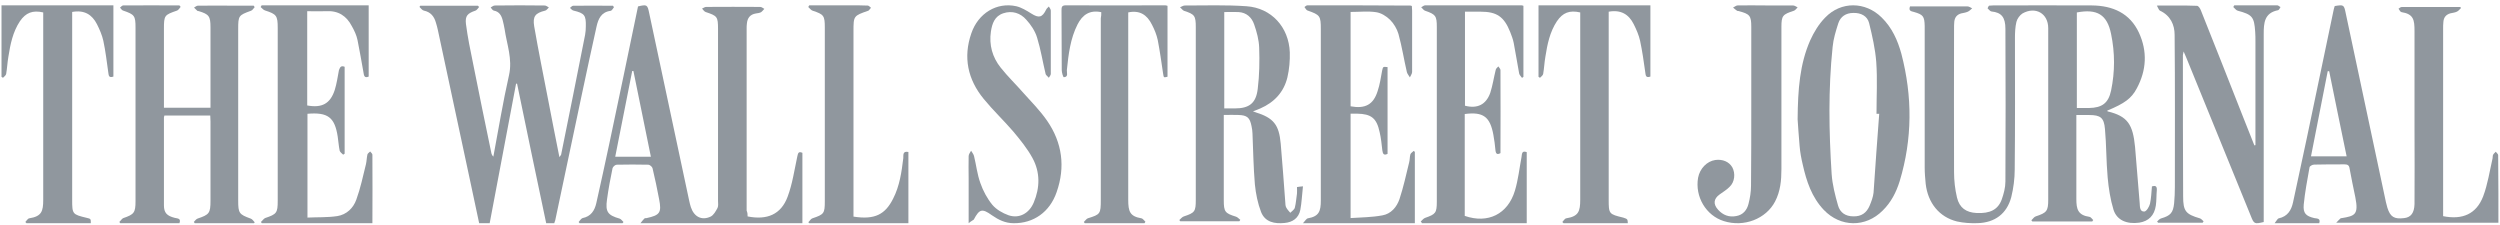 <svg width="411" height="37" viewBox="0 0 411 37" fill="none" xmlns="http://www.w3.org/2000/svg">
<path d="M326.996 0.933C327.197 0.933 327.439 0.893 327.64 0.893C333.068 0.893 338.497 0.853 343.926 0.893C347.344 0.933 350.159 2.166 351.647 5.387C353.054 8.45 352.893 11.552 351.285 14.534C350.4 16.205 349.274 17 346.419 18.193C346.459 18.233 346.459 18.313 346.499 18.313C349.797 19.108 350.641 20.46 351.003 24.159C351.285 27.261 351.486 30.323 351.767 33.426C351.807 33.982 351.767 34.818 352.531 34.778C352.893 34.738 353.336 33.982 353.456 33.505C353.657 32.59 353.697 31.596 353.778 30.642C354.301 30.483 354.622 30.562 354.582 31.238C354.502 32.073 354.542 32.948 354.421 33.783C354.18 35.454 353.215 36.369 351.687 36.607C349.636 36.886 348.027 36.209 347.465 34.499C346.942 32.789 346.66 30.96 346.499 29.17C346.258 26.506 346.298 23.841 346.057 21.216C345.896 19.347 345.333 18.909 343.443 18.909C342.8 18.909 342.116 18.909 341.352 18.909C341.352 19.347 341.352 19.665 341.352 20.023C341.352 24.238 341.352 28.494 341.352 32.71C341.352 34.38 341.593 35.374 343.524 35.653C343.765 35.693 343.926 36.011 344.127 36.17C344.087 36.249 344.006 36.329 343.966 36.408C340.669 36.408 337.411 36.408 334.114 36.408C334.074 36.329 333.993 36.289 333.953 36.209C334.194 36.011 334.395 35.653 334.677 35.573C336.486 34.977 336.728 34.698 336.728 32.829C336.728 23.443 336.728 14.018 336.728 4.632C336.728 2.206 334.637 1.012 332.505 2.206C332.063 2.484 331.621 3.081 331.5 3.598C331.299 4.433 331.259 5.347 331.259 6.222C331.259 13.421 331.299 20.619 331.219 27.858C331.219 29.369 331.018 30.92 330.656 32.392C329.932 35.136 327.961 36.607 325.106 36.687C323.98 36.727 322.814 36.647 321.728 36.408C318.833 35.693 316.943 33.386 316.581 30.204C316.501 29.329 316.42 28.454 316.42 27.579C316.42 20.142 316.42 12.665 316.42 5.228C316.42 4.91 316.42 4.592 316.42 4.274C316.38 2.683 316.179 2.404 314.651 1.967C314.209 1.848 313.726 1.808 314.008 1.052C315.576 1.052 317.184 1.052 318.793 1.052C320.361 1.052 321.889 1.052 323.458 1.052C323.699 1.052 323.98 1.251 324.222 1.37C323.98 1.569 323.779 1.808 323.498 1.927C323.136 2.086 322.774 2.126 322.412 2.206C321.728 2.404 321.366 2.842 321.286 3.558C321.246 3.955 321.246 4.353 321.246 4.791C321.246 12.626 321.206 20.46 321.246 28.295C321.246 29.687 321.407 31.119 321.728 32.471C322.131 34.181 323.256 34.937 324.945 35.016C327.157 35.136 328.484 34.46 329.087 32.789C329.409 31.875 329.69 30.84 329.69 29.846C329.731 21.494 329.731 13.103 329.69 4.751C329.69 2.842 329.047 2.047 327.398 1.887C327.157 1.848 326.996 1.569 326.755 1.37C326.876 1.092 326.916 1.012 326.996 0.933ZM341.433 17.756C342.156 17.756 342.8 17.756 343.443 17.756C345.575 17.716 346.62 16.96 347.062 14.892C347.706 11.79 347.706 8.688 347.062 5.586C346.419 2.404 344.77 1.41 341.433 2.047C341.433 7.256 341.433 12.427 341.433 17.756Z" fill="#90979E"/>
<path d="M404.599 1.311C404.36 1.511 404.201 1.791 403.922 1.911C403.603 2.071 403.204 2.111 402.845 2.191C402.128 2.391 401.729 2.871 401.69 3.631C401.65 3.99 401.65 4.39 401.65 4.75C401.65 14.706 401.65 24.662 401.65 34.617C401.65 34.937 401.65 35.217 401.65 35.537C404.838 36.177 407.11 35.177 408.226 32.298C408.984 30.299 409.303 28.1 409.781 26.021C409.821 25.821 409.781 25.621 409.861 25.461C409.94 25.261 410.14 25.141 410.299 24.942C410.458 25.141 410.698 25.341 410.698 25.501C410.737 27.58 410.698 29.66 410.737 31.739C410.737 33.338 410.737 34.937 410.737 36.617C401.929 36.617 393.16 36.617 384.072 36.617C384.431 36.257 384.59 36.057 384.79 35.897C384.83 35.857 384.909 35.857 384.989 35.857C387.141 35.497 387.779 35.297 387.221 32.458C386.902 30.859 386.543 29.26 386.264 27.66C386.185 27.141 385.906 27.021 385.427 27.021C383.753 27.021 382.079 27.021 380.445 27.061C380.166 27.061 379.728 27.3 379.688 27.5C379.329 29.54 378.931 31.579 378.731 33.658C378.612 35.057 379.09 35.537 380.485 35.857C380.884 35.937 381.561 35.857 381.282 36.697C378.97 36.697 376.619 36.697 373.948 36.697C374.267 36.297 374.427 35.937 374.626 35.897C376.101 35.577 376.698 34.537 376.977 33.258C377.735 29.739 378.492 26.181 379.249 22.663C380.724 15.665 382.159 8.708 383.634 1.711C383.674 1.471 383.753 1.232 383.833 0.992C385.348 0.752 385.348 0.752 385.667 2.311C387.859 12.627 390.051 22.902 392.243 33.218C392.323 33.538 392.403 33.818 392.482 34.138C392.961 35.657 393.598 36.057 395.233 35.857C396.349 35.737 396.907 35.017 396.946 33.538C396.986 29.38 396.946 25.221 396.946 21.063C396.946 15.745 396.946 10.428 396.946 5.11C396.946 3.231 396.787 2.311 394.794 1.991C394.595 1.951 394.475 1.631 394.316 1.431C394.475 1.351 394.635 1.152 394.834 1.152C398.023 1.152 401.251 1.152 404.44 1.152C404.48 1.152 404.52 1.232 404.599 1.311ZM382.916 11.707C382.837 11.707 382.757 11.707 382.677 11.707C381.76 16.345 380.844 21.023 379.927 25.701C381.92 25.701 383.833 25.701 385.786 25.701C384.79 20.983 383.873 16.345 382.916 11.707Z" fill="#90979E"/>
<path d="M122.906 35.579C126.095 36.218 128.407 35.26 129.483 32.346C130.28 30.231 130.599 27.917 131.077 25.722C131.197 25.283 131.197 24.804 131.914 25.123C131.914 28.635 131.914 32.187 131.914 35.739C131.914 36.058 131.914 36.337 131.914 36.697C123.105 36.697 114.337 36.697 105.289 36.697C105.568 36.337 105.727 36.138 105.927 35.938C106.006 35.858 106.166 35.858 106.285 35.858C108.478 35.38 108.796 34.98 108.358 32.746C108.039 31.029 107.68 29.353 107.282 27.677C107.242 27.438 106.843 27.078 106.564 27.078C104.85 27.039 103.097 27.039 101.383 27.078C101.144 27.078 100.785 27.398 100.705 27.637C100.346 29.353 100.028 31.069 99.788 32.825C99.509 34.821 99.908 35.38 101.861 35.938C102.1 36.018 102.299 36.297 102.499 36.497C102.459 36.577 102.379 36.657 102.339 36.697C99.988 36.697 97.636 36.697 95.284 36.697C95.245 36.617 95.165 36.577 95.125 36.497C95.324 36.297 95.524 35.938 95.763 35.858C97.158 35.579 97.756 34.621 98.035 33.384C98.752 30.151 99.47 26.959 100.147 23.726C101.741 16.183 103.336 8.601 104.89 1.058C106.365 0.699 106.445 0.779 106.724 2.136C108.916 12.432 111.108 22.689 113.3 32.985C113.38 33.344 113.46 33.703 113.579 34.062C114.098 35.619 115.333 36.297 116.808 35.619C117.326 35.38 117.685 34.701 117.964 34.182C118.123 33.863 118.043 33.384 118.043 32.985C118.043 23.567 118.043 14.188 118.043 4.77C118.043 2.734 117.924 2.614 116.011 1.976C115.772 1.896 115.612 1.617 115.413 1.417C115.652 1.297 115.891 1.138 116.09 1.138C119.04 1.138 121.989 1.098 124.979 1.138C125.218 1.138 125.417 1.337 125.656 1.457C125.457 1.657 125.298 1.896 125.098 2.016C124.859 2.136 124.54 2.175 124.261 2.215C123.305 2.375 122.866 2.974 122.787 3.892C122.747 4.171 122.747 4.45 122.747 4.73C122.747 14.707 122.747 24.644 122.747 34.621C122.906 34.98 122.906 35.3 122.906 35.579ZM107.003 25.762C106.046 21.012 105.09 16.343 104.133 11.674C104.053 11.674 104.013 11.674 103.934 11.674C103.017 16.343 102.1 21.012 101.144 25.762C103.137 25.762 105.05 25.762 107.003 25.762Z" fill="#90979E"/>
<path d="M69.082 0.945C72.259 0.945 75.436 0.945 78.573 0.945C78.653 1.025 78.694 1.105 78.774 1.145C78.573 1.345 78.412 1.664 78.171 1.744C76.884 2.184 76.441 2.583 76.602 3.941C76.884 6.098 77.326 8.295 77.769 10.412C78.734 15.286 79.739 20.159 80.745 24.992C80.785 25.272 80.865 25.512 81.107 25.752C81.951 21.278 82.675 16.804 83.68 12.37C84.284 9.693 83.319 7.297 82.957 4.78C82.876 4.301 82.755 3.782 82.635 3.302C82.434 2.543 82.072 1.904 81.187 1.744C80.986 1.704 80.825 1.425 80.664 1.225C80.906 1.105 81.107 0.905 81.348 0.905C84.083 0.866 86.817 0.866 89.552 0.905C89.794 0.905 89.995 1.105 90.236 1.225C90.035 1.425 89.834 1.704 89.633 1.744C88.024 2.144 87.541 2.663 87.823 4.341C88.507 8.295 89.311 12.25 90.075 16.204C90.678 19.4 91.322 22.556 91.965 25.831C92.086 25.632 92.207 25.552 92.247 25.432C93.574 18.881 94.901 12.29 96.188 5.739C96.269 5.299 96.309 4.82 96.309 4.341C96.349 2.503 96.108 2.184 94.298 1.744C94.057 1.704 93.896 1.465 93.695 1.305C93.856 1.185 94.057 0.945 94.218 0.945C96.389 0.905 98.601 0.945 100.773 0.945C100.813 1.025 100.894 1.105 100.934 1.185C100.773 1.385 100.612 1.744 100.371 1.784C98.843 1.984 98.36 3.102 98.078 4.341C97.274 7.976 96.47 11.651 95.706 15.286C94.218 22.276 92.77 29.227 91.282 36.217C91.241 36.377 91.161 36.497 91.121 36.697C90.719 36.697 90.316 36.697 89.794 36.697C88.185 29.067 86.576 21.397 85.008 13.768C84.968 13.768 84.887 13.768 84.847 13.728C83.399 21.358 81.951 29.027 80.503 36.697C79.9 36.697 79.377 36.697 78.774 36.697C78.291 34.38 77.769 32.023 77.286 29.706C75.516 21.437 73.747 13.169 71.977 4.9C71.897 4.501 71.776 4.101 71.656 3.702C71.374 2.703 70.811 1.984 69.685 1.744C69.444 1.704 69.202 1.385 69.001 1.185C68.961 1.105 69.001 1.025 69.082 0.945Z" fill="#90979E"/>
<path d="M41.749 36.697C38.491 36.697 35.273 36.697 32.014 36.697C31.975 36.616 31.897 36.536 31.857 36.495C32.054 36.294 32.25 36.013 32.486 35.932C34.409 35.288 34.605 35.047 34.605 32.995C34.605 28.651 34.605 24.306 34.605 19.962C34.605 19.64 34.566 19.358 34.566 18.996C32.014 18.996 29.502 18.996 27.029 18.996C26.99 19.157 26.951 19.238 26.951 19.318C26.951 24.145 26.951 28.933 26.951 33.76C26.951 35.007 27.461 35.49 28.717 35.812C29.149 35.932 29.816 35.852 29.502 36.697C26.244 36.697 23.025 36.697 19.767 36.697C19.728 36.616 19.65 36.536 19.61 36.495C19.846 36.294 20.042 35.932 20.278 35.852C22.044 35.248 22.28 34.967 22.28 33.076C22.28 23.582 22.28 14.048 22.28 4.554C22.28 2.583 22.123 2.382 20.238 1.738C20.042 1.698 19.885 1.416 19.728 1.255C19.885 1.135 20.081 0.893 20.238 0.893C23.339 0.853 26.44 0.893 29.502 0.893C29.581 0.974 29.62 1.054 29.698 1.135C29.502 1.336 29.345 1.658 29.11 1.738C27.029 2.462 26.951 2.502 26.951 4.755C26.951 8.698 26.951 12.68 26.951 16.623C26.951 16.944 26.951 17.306 26.951 17.709C29.541 17.709 32.014 17.709 34.605 17.709C34.605 17.347 34.605 16.985 34.605 16.663C34.605 12.6 34.605 8.537 34.605 4.514C34.605 2.663 34.37 2.342 32.642 1.819C32.564 1.819 32.486 1.819 32.446 1.778C32.25 1.617 32.093 1.416 31.897 1.255C32.093 1.135 32.328 0.934 32.525 0.934C34.644 0.893 36.803 0.934 38.923 0.934C39.865 0.934 40.768 0.934 41.71 0.934C41.749 1.014 41.828 1.095 41.867 1.175C41.671 1.376 41.514 1.698 41.239 1.778C39.237 2.502 39.159 2.583 39.159 4.755C39.159 14.169 39.159 23.582 39.159 32.995C39.159 35.047 39.316 35.248 41.2 35.932C41.474 36.013 41.671 36.334 41.867 36.536C41.906 36.536 41.828 36.616 41.749 36.697Z" fill="#90979E"/>
<path d="M205.987 18.303C206.184 18.382 206.302 18.422 206.42 18.462C209.369 19.38 210.273 20.497 210.549 23.61C210.824 26.802 211.06 29.994 211.296 33.186C211.335 33.505 211.296 33.825 211.453 34.104C211.61 34.423 211.886 34.702 212.122 34.982C212.397 34.702 212.79 34.463 212.869 34.144C213.065 33.386 213.105 32.587 213.223 31.829C213.262 31.51 213.223 31.151 213.223 30.752C213.498 30.712 213.734 30.672 214.206 30.632C214.049 31.989 214.009 33.266 213.773 34.503C213.498 35.859 212.515 36.538 211.178 36.657C209.566 36.817 207.993 36.538 207.324 34.862C206.773 33.425 206.459 31.869 206.302 30.313C206.066 27.52 206.026 24.727 205.908 21.934C205.908 21.535 205.83 21.136 205.751 20.737C205.476 19.34 205.043 18.941 203.588 18.901C202.841 18.861 202.094 18.901 201.189 18.901C201.189 19.22 201.189 19.54 201.189 19.819C201.189 24.168 201.189 28.557 201.189 32.907C201.189 34.822 201.386 35.061 203.195 35.62C203.47 35.7 203.667 35.979 203.903 36.139C203.863 36.219 203.824 36.298 203.745 36.378C200.521 36.378 197.257 36.378 194.032 36.378C193.993 36.298 193.914 36.219 193.875 36.179C194.111 35.979 194.347 35.66 194.622 35.58C196.431 34.982 196.588 34.782 196.588 32.827C196.588 23.37 196.588 13.913 196.588 4.457C196.588 2.581 196.392 2.342 194.661 1.783C194.426 1.703 194.229 1.384 193.993 1.185C194.268 1.105 194.504 0.905 194.779 0.905C198.161 0.905 201.543 0.786 204.925 1.025C209.015 1.304 211.886 4.457 212.043 8.606C212.082 9.963 211.964 11.36 211.65 12.716C211.06 15.15 209.487 16.826 207.206 17.824C206.813 17.983 206.459 18.143 205.987 18.303ZM201.268 1.983C201.268 7.33 201.268 12.557 201.268 17.824C201.897 17.824 202.448 17.824 202.998 17.824C205.358 17.824 206.498 16.986 206.773 14.592C207.049 12.357 207.088 10.083 207.009 7.848C206.97 6.571 206.616 5.255 206.184 4.018C205.79 2.861 204.925 2.063 203.628 1.983C202.88 1.943 202.094 1.983 201.268 1.983Z" fill="#90979E"/>
<path d="M295.529 19.619C295.57 14.633 295.894 10.517 297.596 6.639C298.204 5.293 299.014 3.948 300.068 2.879C302.661 0.188 306.673 0.227 309.348 2.879C311.05 4.541 311.982 6.639 312.59 8.855C314.413 15.86 314.413 22.825 312.306 29.79C311.739 31.611 310.888 33.273 309.51 34.618C306.714 37.428 302.58 37.389 299.825 34.5C297.839 32.402 296.988 29.79 296.38 27.099C296.137 26.07 295.935 25.041 295.853 23.973C295.691 22.311 295.61 20.569 295.529 19.619ZM308.943 18.709C308.781 18.709 308.618 18.709 308.497 18.709C308.497 15.86 308.659 13.05 308.456 10.2C308.294 8.063 307.808 5.926 307.281 3.789C306.997 2.642 305.944 2.088 304.688 2.127C303.472 2.127 302.58 2.721 302.216 3.829C301.81 5.095 301.405 6.401 301.284 7.707C300.554 14.672 300.676 21.638 301.122 28.603C301.243 30.344 301.689 32.086 302.175 33.787C302.499 34.935 303.391 35.568 304.688 35.568C306.025 35.608 306.876 34.975 307.362 33.827C307.646 33.154 307.93 32.402 308.011 31.69C308.294 27.376 308.618 23.062 308.943 18.709Z" fill="#90979E"/>
<path d="M56.659 10.978C56.659 15.727 56.659 20.517 56.659 25.266C56.577 25.306 56.496 25.387 56.414 25.427C56.21 25.226 55.925 25.024 55.844 24.783C55.681 24.018 55.64 23.213 55.518 22.449C55.029 19.269 53.888 18.424 50.547 18.706C50.547 24.34 50.547 29.935 50.547 35.771C52.177 35.69 53.806 35.771 55.436 35.529C56.985 35.288 58.085 34.201 58.574 32.833C59.266 30.941 59.674 28.969 60.163 26.997C60.285 26.473 60.285 25.91 60.407 25.387C60.448 25.226 60.693 25.065 60.855 24.904C60.978 25.065 61.222 25.266 61.222 25.427C61.263 29.17 61.222 32.913 61.222 36.697C55.11 36.697 49.08 36.697 43.049 36.697C43.009 36.616 42.927 36.576 42.886 36.495C43.131 36.294 43.335 35.972 43.579 35.851C45.494 35.207 45.657 35.006 45.657 32.994C45.657 23.535 45.657 14.037 45.657 4.578C45.657 2.566 45.453 2.324 43.579 1.721C43.294 1.64 43.09 1.358 42.846 1.157C42.886 1.077 42.968 0.996 43.009 0.875C48.876 0.875 54.703 0.875 60.611 0.875C60.611 4.82 60.611 8.684 60.611 12.588C59.878 12.91 59.837 12.386 59.755 11.903C59.429 10.133 59.144 8.362 58.777 6.591C58.614 5.786 58.248 5.021 57.84 4.297C56.985 2.646 55.64 1.721 53.643 1.841C52.625 1.882 51.606 1.841 50.506 1.841C50.506 7.074 50.506 12.226 50.506 17.337C52.91 17.78 54.295 17.055 55.029 14.801C55.355 13.755 55.518 12.628 55.721 11.541C55.884 11.179 55.966 10.696 56.659 10.978Z" fill="#90979E"/>
<path d="M370.795 23.864C370.795 23.182 370.795 22.5 370.795 21.818C370.795 16.843 370.795 11.828 370.795 6.853C370.795 6.332 370.795 5.77 370.755 5.249C370.594 2.761 370.274 2.4 367.873 1.758C367.593 1.678 367.393 1.357 367.153 1.156C367.193 1.076 367.273 0.956 367.313 0.875C369.674 0.875 372.035 0.875 374.396 0.875C374.557 0.875 374.717 1.076 374.917 1.156C374.797 1.357 374.677 1.638 374.517 1.678C372.235 2.119 372.155 3.804 372.155 5.61C372.155 15.519 372.155 25.429 372.155 35.379C372.155 35.74 372.155 36.141 372.155 36.502C370.635 36.863 370.554 36.823 370.034 35.499C366.512 26.873 362.99 18.207 359.469 9.581C359.348 9.261 359.188 8.94 358.988 8.458C358.948 8.779 358.868 8.899 358.868 9.06C358.868 16.803 358.868 24.546 358.908 32.289C358.908 34.737 359.348 35.218 361.67 35.9C361.91 35.98 362.07 36.221 362.27 36.382C362.23 36.462 362.15 36.542 362.11 36.622C359.669 36.622 357.227 36.622 354.786 36.622C354.746 36.542 354.666 36.462 354.626 36.422C354.826 36.221 355.026 35.98 355.306 35.9C356.827 35.459 357.267 34.977 357.427 33.413C357.508 32.53 357.548 31.647 357.548 30.765C357.548 22.42 357.588 14.075 357.508 5.73C357.508 4.085 356.827 2.561 355.106 1.758C354.906 1.678 354.826 1.317 354.586 0.916C356.947 0.916 359.068 0.875 361.189 0.956C361.43 0.956 361.71 1.397 361.83 1.718C364.191 7.616 366.512 13.513 368.834 19.411C369.434 20.935 370.034 22.46 370.635 23.944C370.635 23.864 370.715 23.864 370.795 23.864Z" fill="#90979E"/>
<path d="M228.114 11.03C228.114 15.784 228.114 20.539 228.114 25.293C227.462 25.616 227.339 25.253 227.258 24.729C227.135 23.722 227.054 22.715 226.809 21.707C226.32 19.411 225.422 18.726 223.097 18.685C222.771 18.685 222.445 18.685 222.037 18.685C222.037 24.326 222.037 29.968 222.037 35.85C223.791 35.73 225.545 35.73 227.258 35.407C228.685 35.165 229.623 34.037 230.072 32.748C230.724 30.773 231.173 28.718 231.663 26.704C231.785 26.261 231.744 25.817 231.866 25.374C231.948 25.132 232.234 25.011 232.397 24.81C232.478 24.85 232.56 24.931 232.601 24.971C232.601 28.88 232.601 32.748 232.601 36.697C226.564 36.697 220.569 36.697 214.206 36.697C214.573 36.294 214.777 35.931 215.022 35.891C216.857 35.568 217.143 34.722 217.143 32.949C217.143 23.561 217.143 14.172 217.143 4.784C217.143 2.608 217.02 2.447 214.94 1.722C214.736 1.641 214.614 1.359 214.451 1.158C214.614 1.037 214.777 0.875 214.94 0.875C220.609 0.875 226.279 0.875 231.948 0.916C231.989 0.916 231.989 0.956 232.111 0.996C232.111 1.198 232.152 1.48 232.152 1.762C232.152 5.106 232.152 8.491 232.152 11.835C232.152 12.117 231.907 12.44 231.785 12.722C231.622 12.44 231.377 12.158 231.295 11.876C230.806 9.78 230.48 7.645 229.909 5.59C229.664 4.744 229.134 3.857 228.522 3.253C227.91 2.648 227.054 2.125 226.238 2.004C224.892 1.802 223.505 1.963 222.037 1.963C222.037 7.161 222.037 12.319 222.037 17.477C224.443 17.92 225.789 17.194 226.483 14.978C226.85 13.89 227.013 12.762 227.217 11.634C227.38 10.949 227.339 10.949 228.114 11.03Z" fill="#90979E"/>
<path d="M233.568 36.415C233.802 36.215 234.035 35.893 234.307 35.813C236.019 35.211 236.213 35.01 236.213 33.122C236.213 23.565 236.213 14.007 236.213 4.45C236.213 2.602 236.019 2.361 234.269 1.759C234.035 1.679 233.88 1.398 233.646 1.197C233.88 1.076 234.074 0.875 234.307 0.875C239.598 0.875 244.888 0.875 250.139 0.875C250.217 0.875 250.334 0.916 250.45 0.956C250.45 4.851 250.45 8.746 250.45 12.642C250.372 12.682 250.295 12.762 250.217 12.802C250.061 12.562 249.789 12.32 249.75 12.08C249.439 10.393 249.167 8.706 248.855 7.06C248.739 6.457 248.505 5.855 248.272 5.253C247.261 2.723 246.055 1.92 243.41 1.92C242.593 1.92 241.737 1.92 240.842 1.92C240.842 7.1 240.842 12.24 240.842 17.381C242.865 17.902 244.304 17.22 245.004 15.252C245.393 14.047 245.588 12.722 245.899 11.477C245.938 11.276 246.171 11.076 246.327 10.915C246.444 11.116 246.677 11.317 246.677 11.517C246.716 16.055 246.677 20.633 246.677 25.171C246.171 25.452 245.938 25.332 245.86 24.77C245.782 23.886 245.666 23.003 245.51 22.159C244.966 19.188 243.838 18.344 240.803 18.746C240.803 24.328 240.803 29.91 240.803 35.492C244.615 36.817 247.883 35.211 249.05 31.355C249.594 29.548 249.789 27.661 250.139 25.814C250.217 25.372 250.139 24.689 250.995 25.011C250.995 28.906 250.995 32.761 250.995 36.697C245.238 36.697 239.481 36.697 233.763 36.697C233.724 36.576 233.646 36.496 233.568 36.415Z" fill="#90979E"/>
<path d="M11.866 1.963C11.866 2.365 11.866 2.687 11.866 3.05C11.866 12.991 11.866 22.892 11.866 32.833C11.866 35.208 11.906 35.248 14.246 35.812C14.931 35.973 14.931 35.973 14.931 36.697C11.422 36.697 7.872 36.697 4.363 36.697C4.282 36.617 4.242 36.577 4.161 36.496C4.363 36.295 4.564 35.932 4.806 35.892C6.864 35.57 7.106 34.725 7.106 32.833C7.106 22.892 7.106 12.991 7.106 3.05C7.106 2.687 7.106 2.365 7.106 2.043C5.371 1.641 4.242 2.084 3.273 3.492C2.104 5.263 1.7 7.276 1.378 9.328C1.216 10.254 1.176 11.22 1.014 12.146C0.974 12.387 0.692 12.588 0.49 12.79C0.409 12.749 0.329 12.669 0.248 12.629C0.248 8.725 0.248 4.861 0.248 0.876C6.38 0.876 12.471 0.876 18.643 0.876C18.643 4.821 18.643 8.725 18.643 12.588C17.836 12.87 17.876 12.347 17.796 11.864C17.553 10.133 17.352 8.403 16.989 6.712C16.787 5.787 16.384 4.861 15.94 3.975C15.133 2.406 13.883 1.601 11.866 1.963Z" fill="#90979E"/>
<path d="M267.615 36.697C264.106 36.697 260.556 36.697 257.046 36.697C256.966 36.616 256.925 36.576 256.845 36.495C257.046 36.294 257.248 35.932 257.49 35.892C259.507 35.57 259.789 34.765 259.789 32.833C259.789 22.891 259.789 12.99 259.789 3.049C259.789 2.687 259.789 2.365 259.789 2.043C258.014 1.64 256.925 2.083 255.957 3.492C254.787 5.263 254.384 7.275 254.061 9.328C253.9 10.253 253.859 11.219 253.698 12.145C253.658 12.386 253.375 12.588 253.174 12.789C253.093 12.749 253.012 12.668 252.932 12.628C252.932 8.724 252.932 4.86 252.932 0.875C259.063 0.875 265.154 0.875 271.326 0.875C271.326 4.82 271.326 8.724 271.326 12.588C270.519 12.87 270.56 12.346 270.479 11.863C270.237 10.133 269.995 8.402 269.632 6.712C269.43 5.786 269.027 4.86 268.583 3.975C267.776 2.365 266.486 1.56 264.469 1.922C264.469 2.244 264.469 2.606 264.469 3.009C264.469 12.95 264.469 22.851 264.469 32.792C264.469 35.167 264.509 35.207 266.849 35.771C267.575 36.012 267.575 36.012 267.615 36.697Z" fill="#90979E"/>
<path d="M181.048 2.001C179.137 1.599 177.952 2.443 177.15 4.011C175.965 6.343 175.659 8.916 175.392 11.529C175.353 11.931 175.697 12.655 174.895 12.695C174.78 12.695 174.551 11.931 174.551 11.529C174.513 8.273 174.551 5.016 174.513 1.76C174.513 1.237 174.513 0.875 175.201 0.875C180.665 0.916 186.13 0.875 191.557 0.875C191.672 0.875 191.786 0.916 191.939 0.956C191.939 4.856 191.939 8.755 191.939 12.615C191.289 12.776 191.328 12.776 191.213 12.092C190.946 10.243 190.678 8.393 190.334 6.584C190.143 5.7 189.799 4.856 189.379 4.052C188.576 2.443 187.391 1.639 185.481 2.041C185.481 2.363 185.481 2.765 185.481 3.127C185.481 13.017 185.481 22.947 185.481 32.837C185.481 34.767 185.748 35.571 187.659 35.892C187.888 35.933 188.079 36.254 188.309 36.455C188.27 36.536 188.194 36.616 188.156 36.697C184.869 36.697 181.621 36.697 178.334 36.697C178.296 36.616 178.22 36.576 178.181 36.495C178.411 36.294 178.602 35.973 178.831 35.892C180.895 35.249 180.971 35.169 180.971 32.837C180.971 22.907 180.971 12.977 180.971 3.006C181.048 2.685 181.048 2.363 181.048 2.001Z" fill="#90979E"/>
<path d="M159.246 36.696C159.246 34.074 159.246 31.731 159.246 29.387C159.246 28.156 159.206 26.885 159.246 25.654C159.246 25.376 159.487 25.058 159.648 24.78C159.809 25.058 160.05 25.336 160.13 25.654C160.492 27.123 160.653 28.672 161.175 30.102C161.617 31.373 162.301 32.644 163.145 33.677C163.788 34.432 164.793 35.028 165.797 35.385C167.526 35.981 169.174 35.107 169.937 33.32C170.982 30.857 171.022 28.315 169.736 25.971C168.892 24.422 167.727 22.992 166.601 21.642C165.034 19.815 163.265 18.147 161.738 16.28C159.085 13.062 158.322 9.408 159.688 5.476C160.814 2.179 163.868 0.312 167.084 1.027C167.928 1.226 168.772 1.742 169.535 2.219C170.781 3.013 171.344 2.894 171.987 1.583C172.067 1.385 172.268 1.266 172.429 1.067C172.55 1.305 172.751 1.504 172.751 1.742C172.751 5.198 172.751 8.693 172.751 12.149C172.751 12.347 172.55 12.586 172.429 12.784C172.268 12.586 171.987 12.387 171.907 12.189C171.424 10.203 171.103 8.137 170.5 6.191C170.178 5.118 169.495 4.086 168.731 3.252C167.767 2.139 166.4 1.702 164.953 2.179C163.506 2.656 163.105 3.887 162.904 5.198C162.582 7.382 163.145 9.408 164.511 11.116C165.677 12.586 167.043 13.896 168.289 15.326C169.616 16.796 171.022 18.226 172.148 19.855C174.64 23.469 175.162 27.441 173.715 31.572C172.59 34.869 169.897 36.736 166.641 36.696C165.275 36.696 164.15 36.14 163.064 35.385C161.457 34.233 161.014 34.352 160.09 36.1C159.889 36.259 159.608 36.378 159.246 36.696Z" fill="#90979E"/>
<path d="M133.043 0.875C135.32 0.875 137.557 0.875 139.834 0.875C140.792 0.875 141.711 0.875 142.67 0.916C142.83 0.916 143.029 1.157 143.189 1.278C143.029 1.439 142.91 1.68 142.75 1.761C140.313 2.606 140.313 2.606 140.313 5.182C140.313 14.962 140.313 24.703 140.313 34.483C140.313 34.845 140.313 35.248 140.313 35.61C143.868 36.173 145.546 35.207 146.824 32.672C147.903 30.579 148.223 28.285 148.502 25.991C148.542 25.548 148.342 24.783 149.341 24.984C149.341 28.848 149.341 32.752 149.341 36.697C143.908 36.697 138.475 36.697 133.043 36.697C133.003 36.656 132.923 36.576 132.883 36.535C133.122 36.334 133.282 35.972 133.562 35.892C135.479 35.248 135.599 35.087 135.599 33.074C135.599 23.576 135.599 14.077 135.599 4.538C135.599 2.566 135.439 2.365 133.602 1.761C133.322 1.68 133.122 1.358 132.883 1.157C132.923 1.036 133.003 0.956 133.043 0.875Z" fill="#90979E"/>
<path d="M287.91 17.487C287.91 13.139 287.91 8.751 287.91 4.404C287.91 2.569 287.66 2.289 285.786 1.811C285.703 1.811 285.661 1.811 285.578 1.771C285.328 1.611 285.12 1.412 284.912 1.252C285.162 1.133 285.412 0.893 285.661 0.893C287.16 0.853 288.701 0.893 290.2 0.893C291.699 0.893 293.24 0.893 294.738 0.893C295.03 0.893 295.28 1.093 295.53 1.212C295.321 1.412 295.155 1.691 294.905 1.771C293.073 2.369 292.865 2.569 292.865 4.443C292.865 12.222 292.865 20 292.865 27.819C292.865 29.654 292.698 31.449 291.824 33.124C290.325 35.996 286.702 37.392 283.413 36.355C280.457 35.438 278.625 32.326 279.166 29.215C279.457 27.699 280.623 26.502 281.997 26.303C283.205 26.143 284.246 26.582 284.787 27.5C285.328 28.497 285.203 29.933 284.329 30.731C283.871 31.209 283.246 31.568 282.705 31.967C281.706 32.685 281.622 33.563 282.455 34.48C283.246 35.358 284.246 35.757 285.453 35.517C286.577 35.318 287.202 34.52 287.452 33.523C287.702 32.566 287.868 31.528 287.868 30.531C287.91 26.143 287.91 21.835 287.91 17.487Z" fill="#90979E"/>
</svg>
